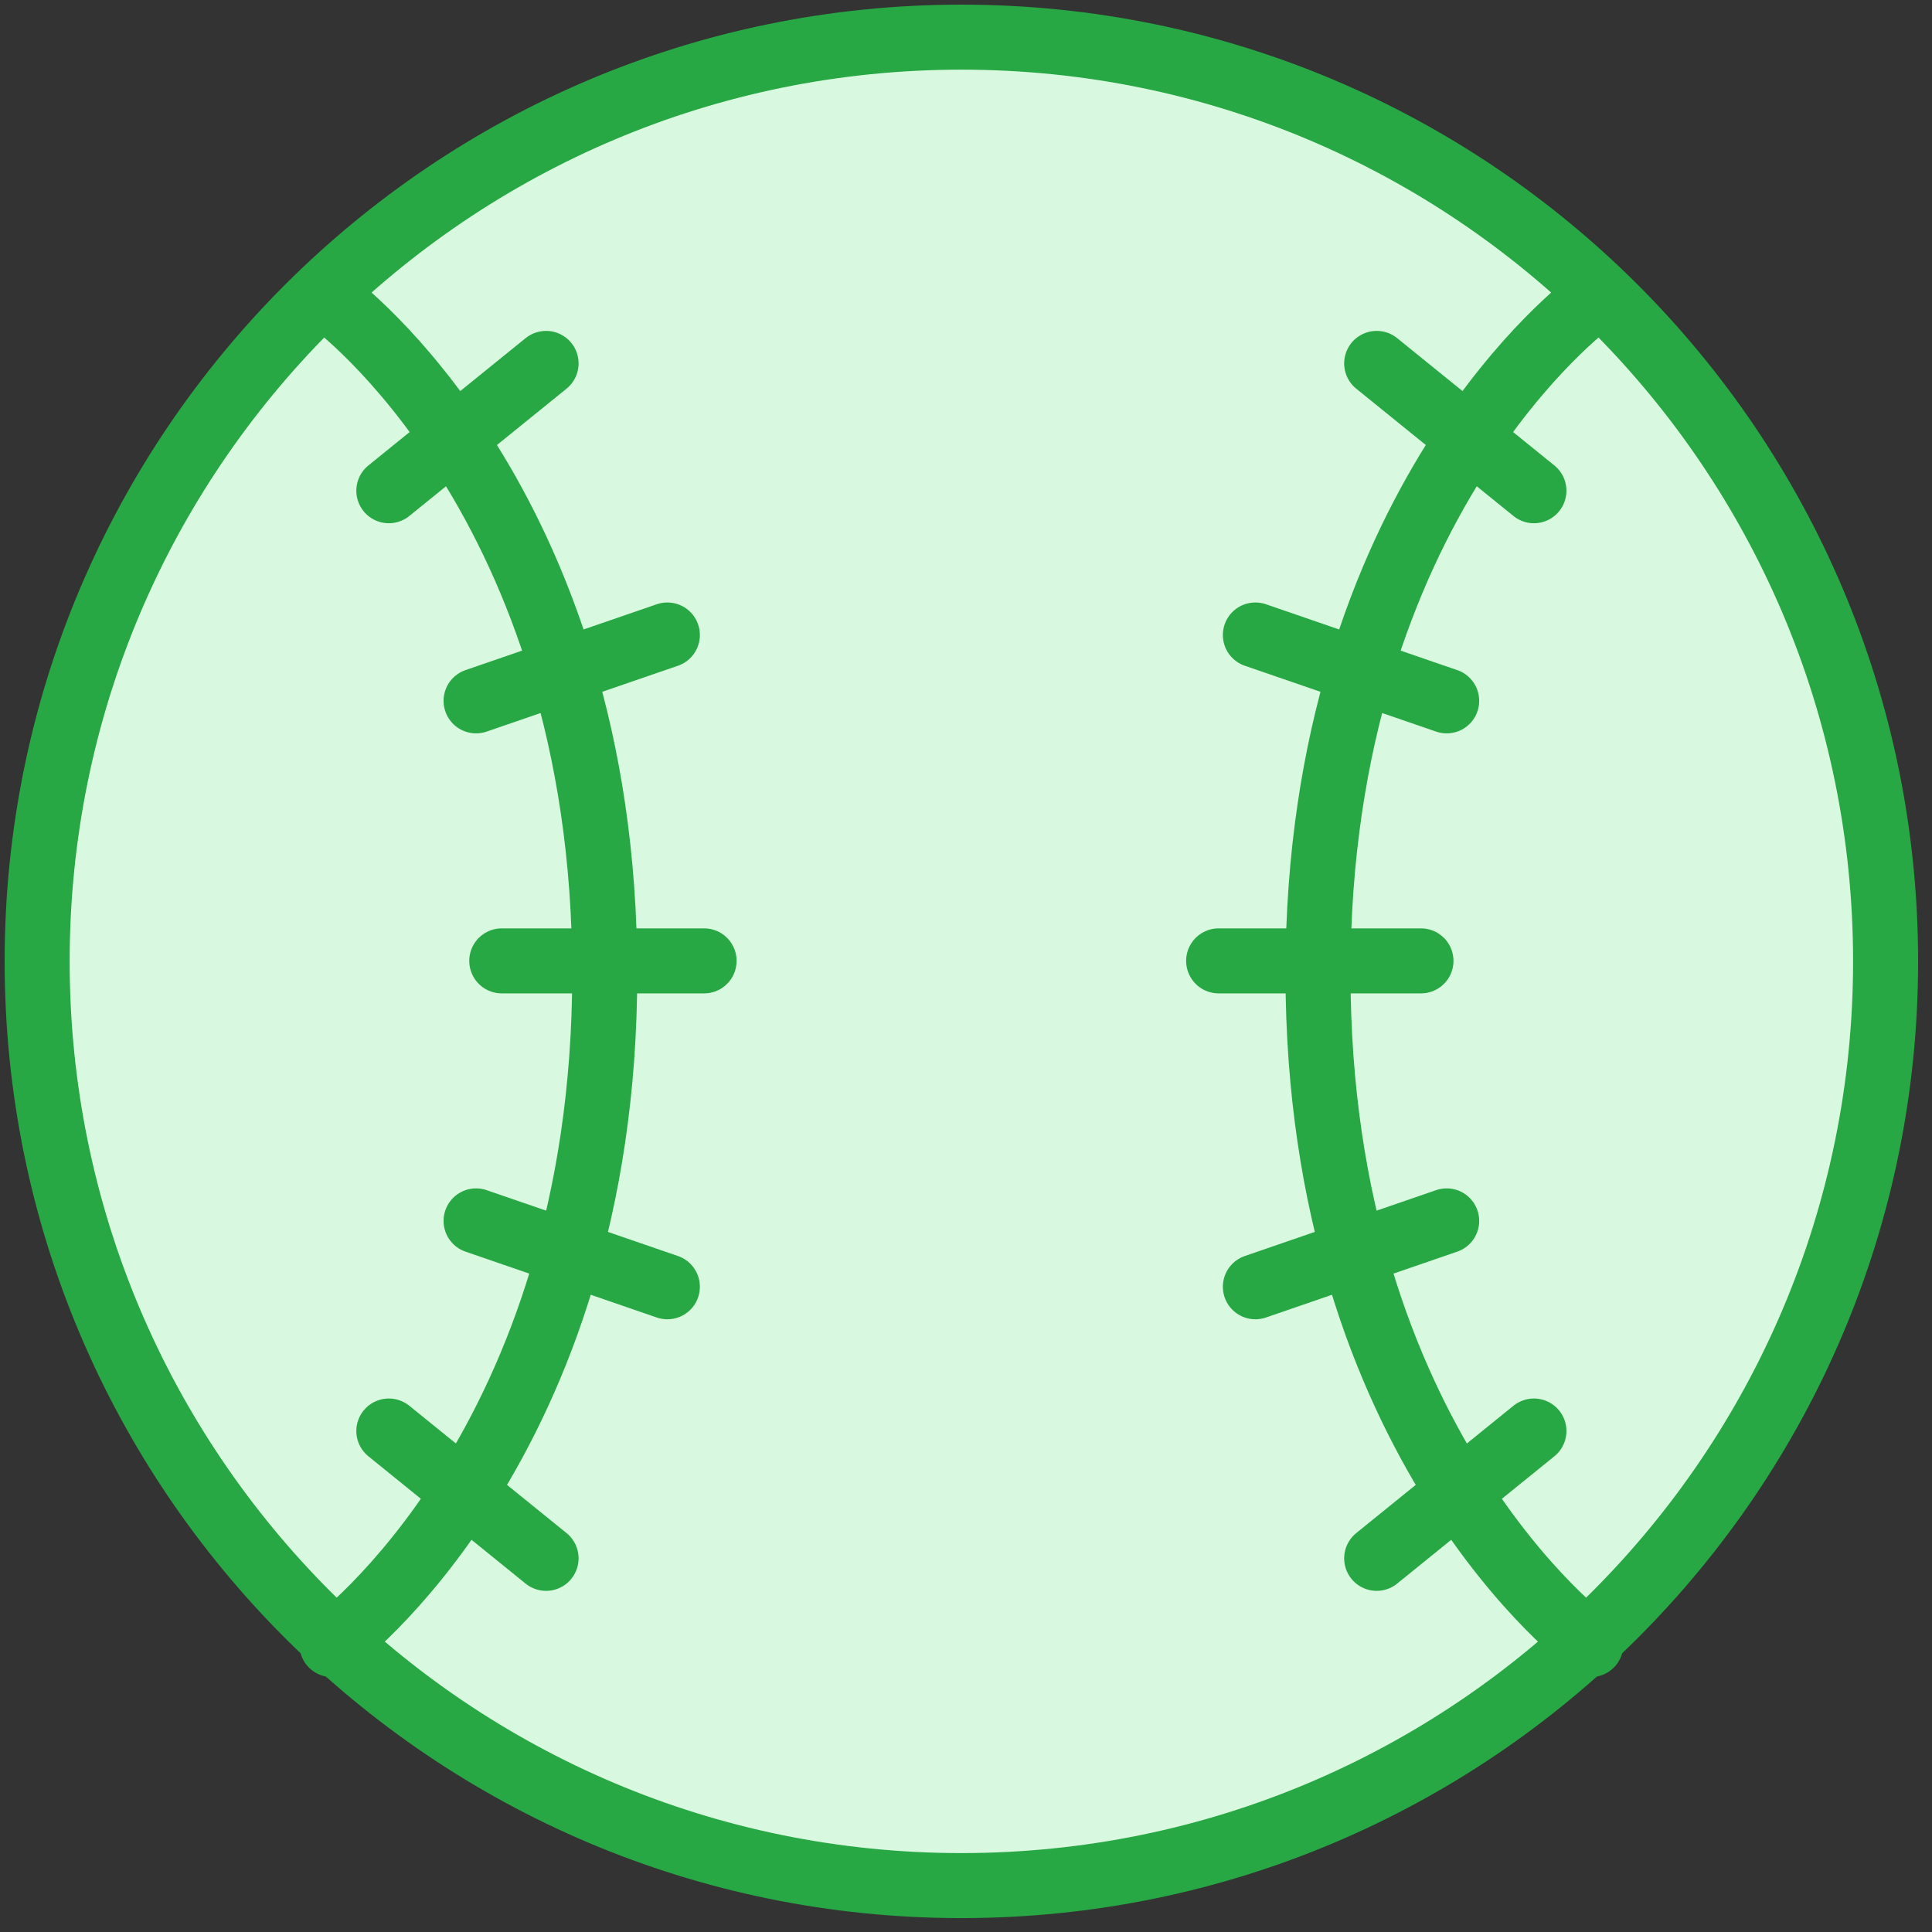 <?xml version="1.0" encoding="UTF-8"?>
<svg width="104px" height="104px" viewBox="0 0 104 104" version="1.1" xmlns="http://www.w3.org/2000/svg" xmlns:xlink="http://www.w3.org/1999/xlink">
    <rect x="0" y="0" width="104" height="104" fill="#333333" stroke="none"/>
    <!-- Generator: Sketch 46.2 (44496) - http://www.bohemiancoding.com/sketch -->
    <title>sports-2</title>
    <desc>Created with Sketch.</desc>
    <defs></defs>
    <g id="ALL" stroke="none" stroke-width="1" fill="none" fill-rule="evenodd" stroke-linecap="round" stroke-linejoin="round">
        <g id="Primary" transform="translate(-2432, -8404)" stroke="#28A745" stroke-width="3.5">
            <g id="Group-15" transform="translate(200, 200)">
                <g id="sports-2" transform="translate(2234, 8206)">
                    <path d="M49.751,99.502 C77.228,99.502 99.502,77.228 99.502,49.751 C99.502,22.274 77.228,0 49.751,0 C22.274,0 0,22.274 0,49.751 C0,77.228 22.274,99.502 49.751,99.502 Z" id="Layer-1" fill="#D8F8DF"></path>
                    <path d="M15.868,14.251 C15.868,14.251 30.554,24.984 30.554,50.389 C30.554,75.795 15.868,86.528 15.868,86.528" id="Layer-2"></path>
                    <path d="M35.901,49.724 L25.01,49.724" id="Layer-3" fill="#D8F8DF"></path>
                    <path d="M33.924,32.182 L23.627,35.727" id="Layer-4" fill="#D8F8DF"></path>
                    <path d="M27.395,17.562 L18.931,24.416" id="Layer-5" fill="#D8F8DF"></path>
                    <path d="M33.924,67.267 L23.627,63.721" id="Layer-6" fill="#D8F8DF"></path>
                    <path d="M27.395,81.886 L18.931,75.032" id="Layer-7" fill="#D8F8DF"></path>
                    <path d="M83.634,14.251 C83.634,14.251 68.948,24.984 68.948,50.389 C68.948,75.795 83.634,86.528 83.634,86.528" id="Layer-8"></path>
                    <path d="M63.6,49.724 L74.491,49.724" id="Layer-9" fill="#D8F8DF"></path>
                    <path d="M65.577,32.182 L75.875,35.727" id="Layer-10" fill="#D8F8DF"></path>
                    <path d="M72.107,17.562 L80.571,24.416" id="Layer-11" fill="#D8F8DF"></path>
                    <path d="M65.577,67.267 L75.875,63.721" id="Layer-12" fill="#D8F8DF"></path>
                    <path d="M72.107,81.886 L80.571,75.032" id="Layer-13" fill="#D8F8DF"></path>
                </g>
            </g>
        </g>
    </g>
</svg>